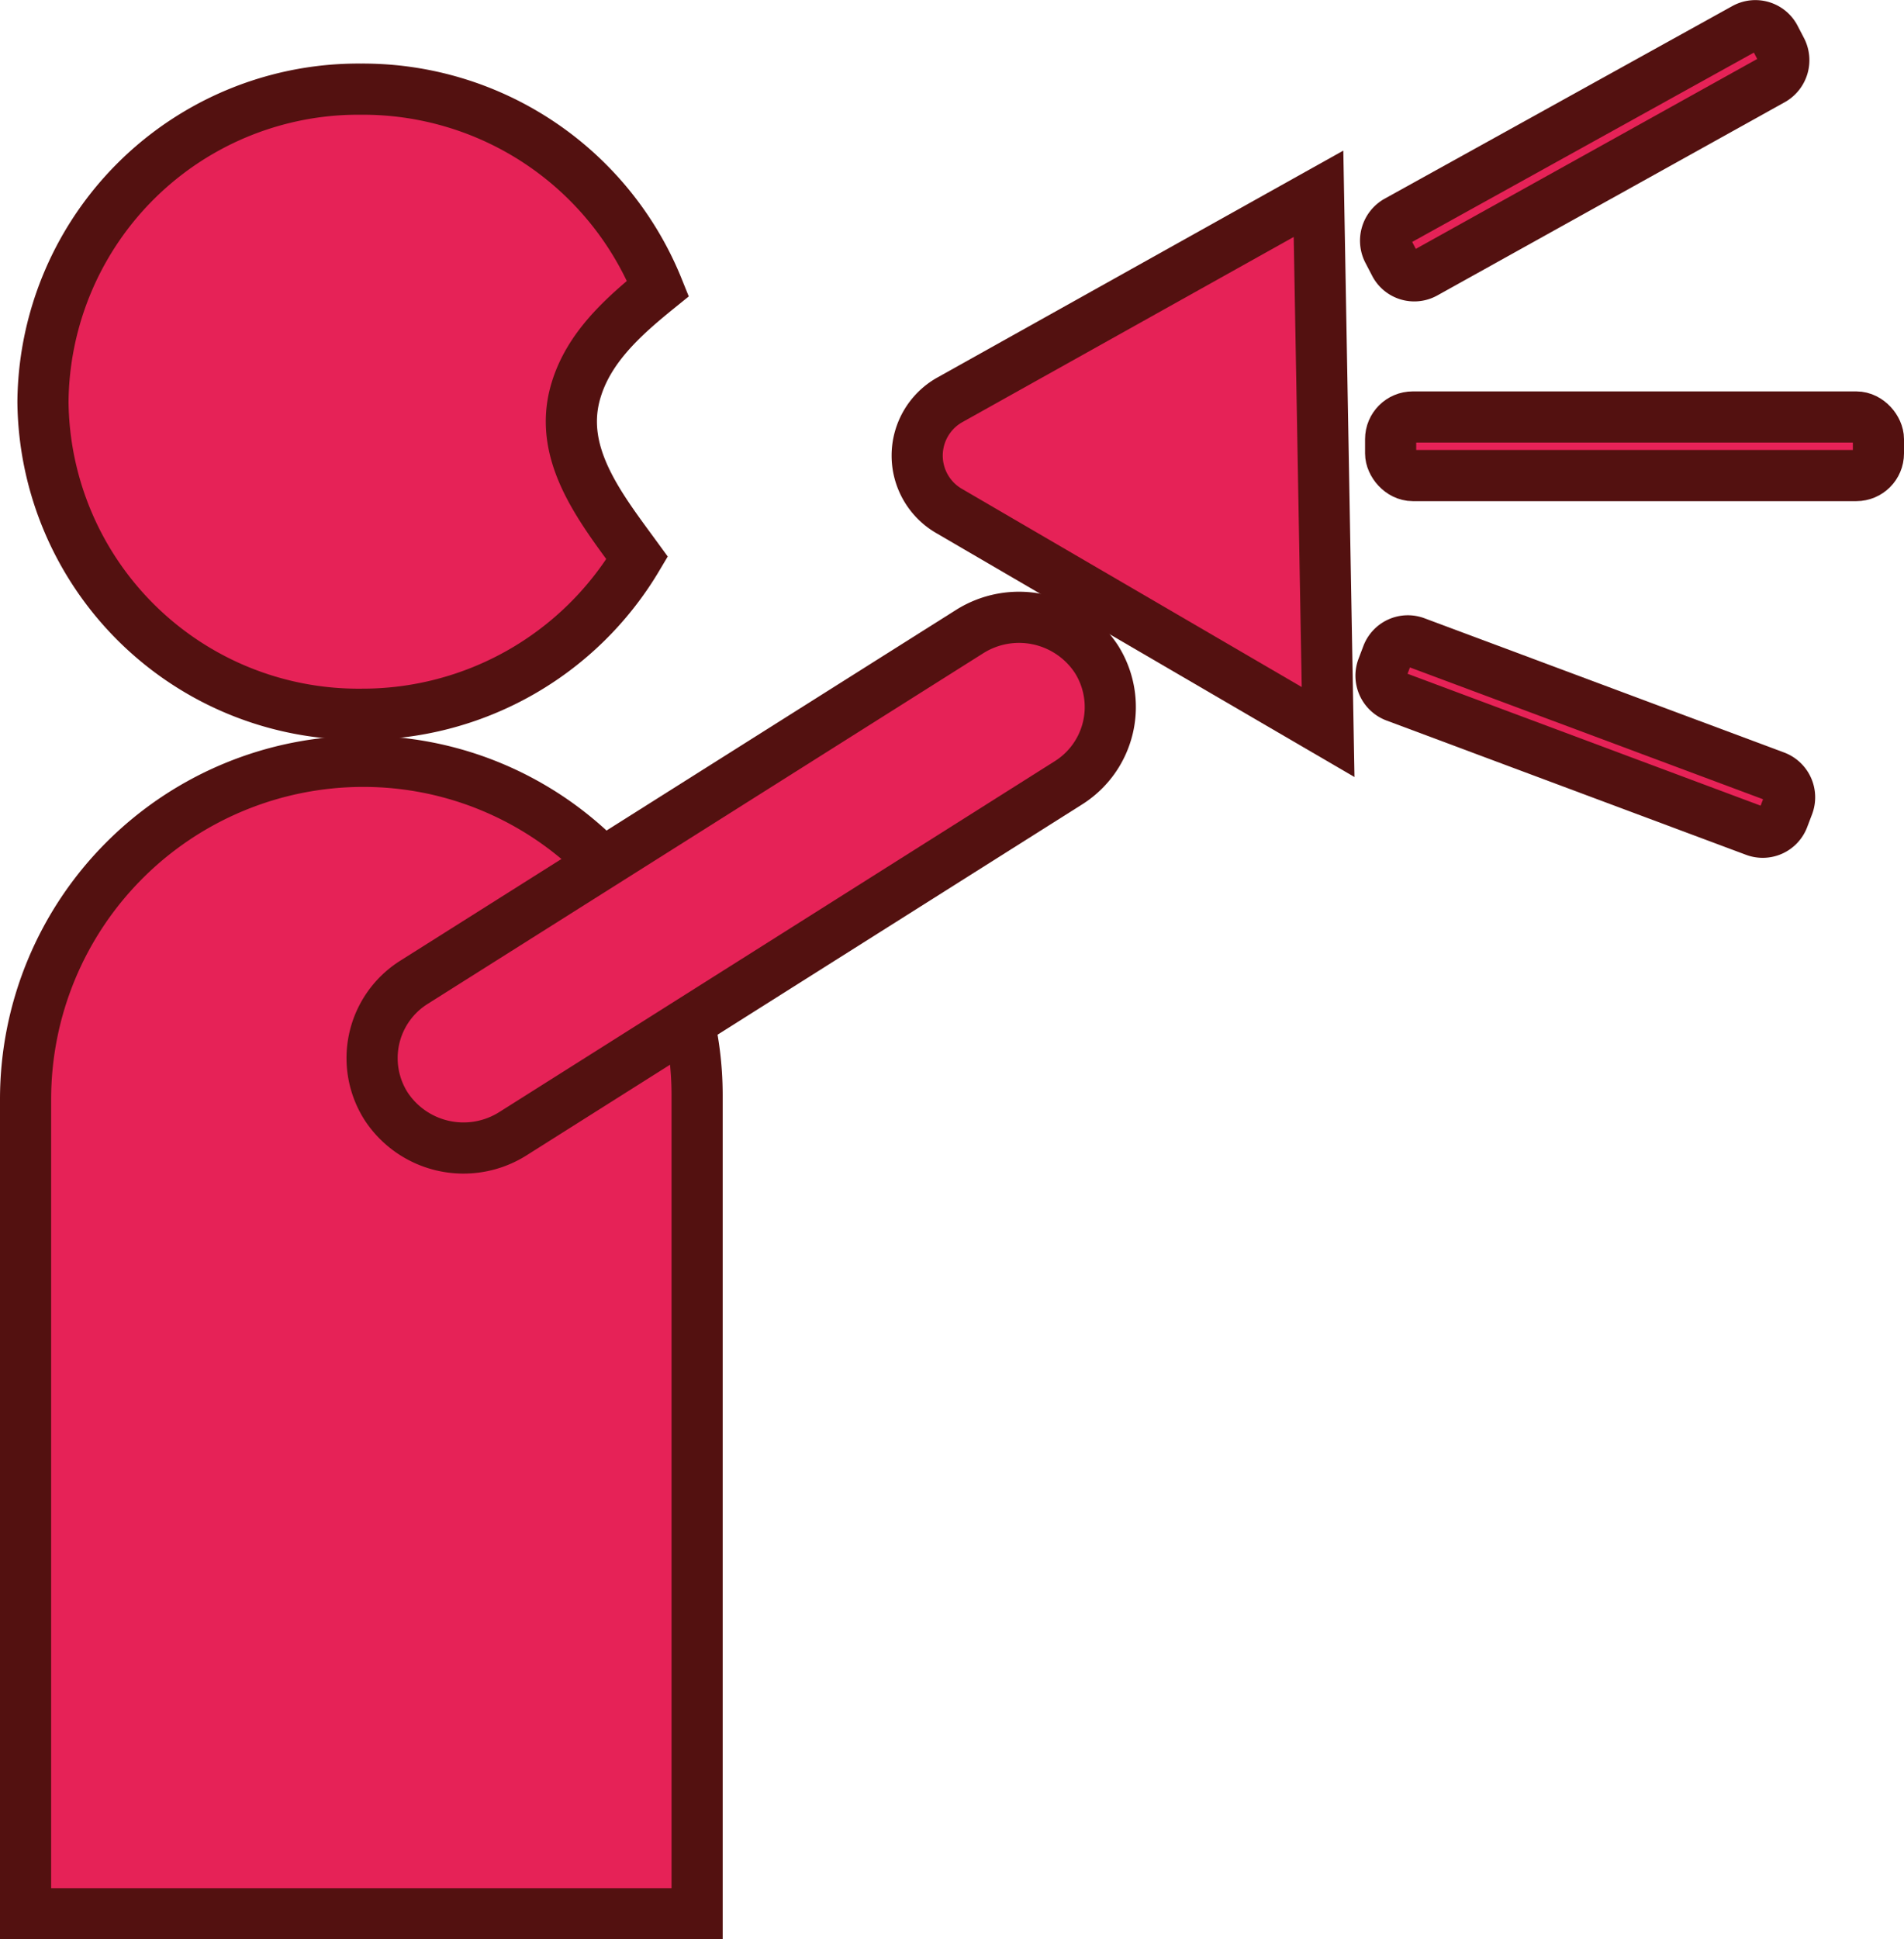 <svg id="Calque_1" data-name="Calque 1" xmlns="http://www.w3.org/2000/svg" viewBox="0 0 148.91 151.59"><defs><style>.cls-1{fill:#e62257;stroke:#531110;stroke-miterlimit:10;stroke-width:4px;}</style></defs><path class="cls-1" d="M66.92-153.67c1-3.38,3.69-5.79,6.42-8a24.88,24.88,0,0,0-23.2-15.58,24.67,24.67,0,0,0-24.9,24.44,24.67,24.67,0,0,0,24.9,24.43A25,25,0,0,0,71.71-140.6C68.85-144.52,65.45-148.74,66.92-153.67Z" transform="translate(-21.88 184.22)"/><path class="cls-1" d="M125-169.07l.75,42.08L96.06-144.3a5,5,0,0,1,.07-8.64Z" transform="translate(-21.88 184.22)"/><path class="cls-1" d="M160.53-178l-27.21,15.13a1.71,1.71,0,0,1-2.34-.69l-.52-1a1.76,1.76,0,0,1,.67-2.37L158.34-182a1.72,1.72,0,0,1,2.34.69l.52,1A1.76,1.76,0,0,1,160.53-178Z" transform="translate(-21.88 184.22)"/><rect class="cls-1" x="108.76" y="32.6" width="38.15" height="4.58" rx="1.73"/><path class="cls-1" d="M159.12-119.27,131-129.77a1.74,1.74,0,0,1-1-2.24l.38-1a1.72,1.72,0,0,1,2.21-1l28.14,10.5a1.74,1.74,0,0,1,1,2.24l-.38,1A1.72,1.72,0,0,1,159.12-119.27Z" transform="translate(-21.88 184.22)"/><path class="cls-1" d="M28.42,59.52h0a26.1,26.1,0,0,1,26.1,26.1v64a0,0,0,0,1,0,0H2a0,0,0,0,1,0,0V85.94A26.42,26.42,0,0,1,28.42,59.52Z"/><path class="cls-1" d="M105.41-123,62-95.59a7.24,7.24,0,0,1-9.9-2.11h0a7,7,0,0,1,2.15-9.72l43.46-27.42a7.24,7.24,0,0,1,9.9,2.12h0A7,7,0,0,1,105.41-123Z" transform="translate(-21.88 184.22)"/></svg>